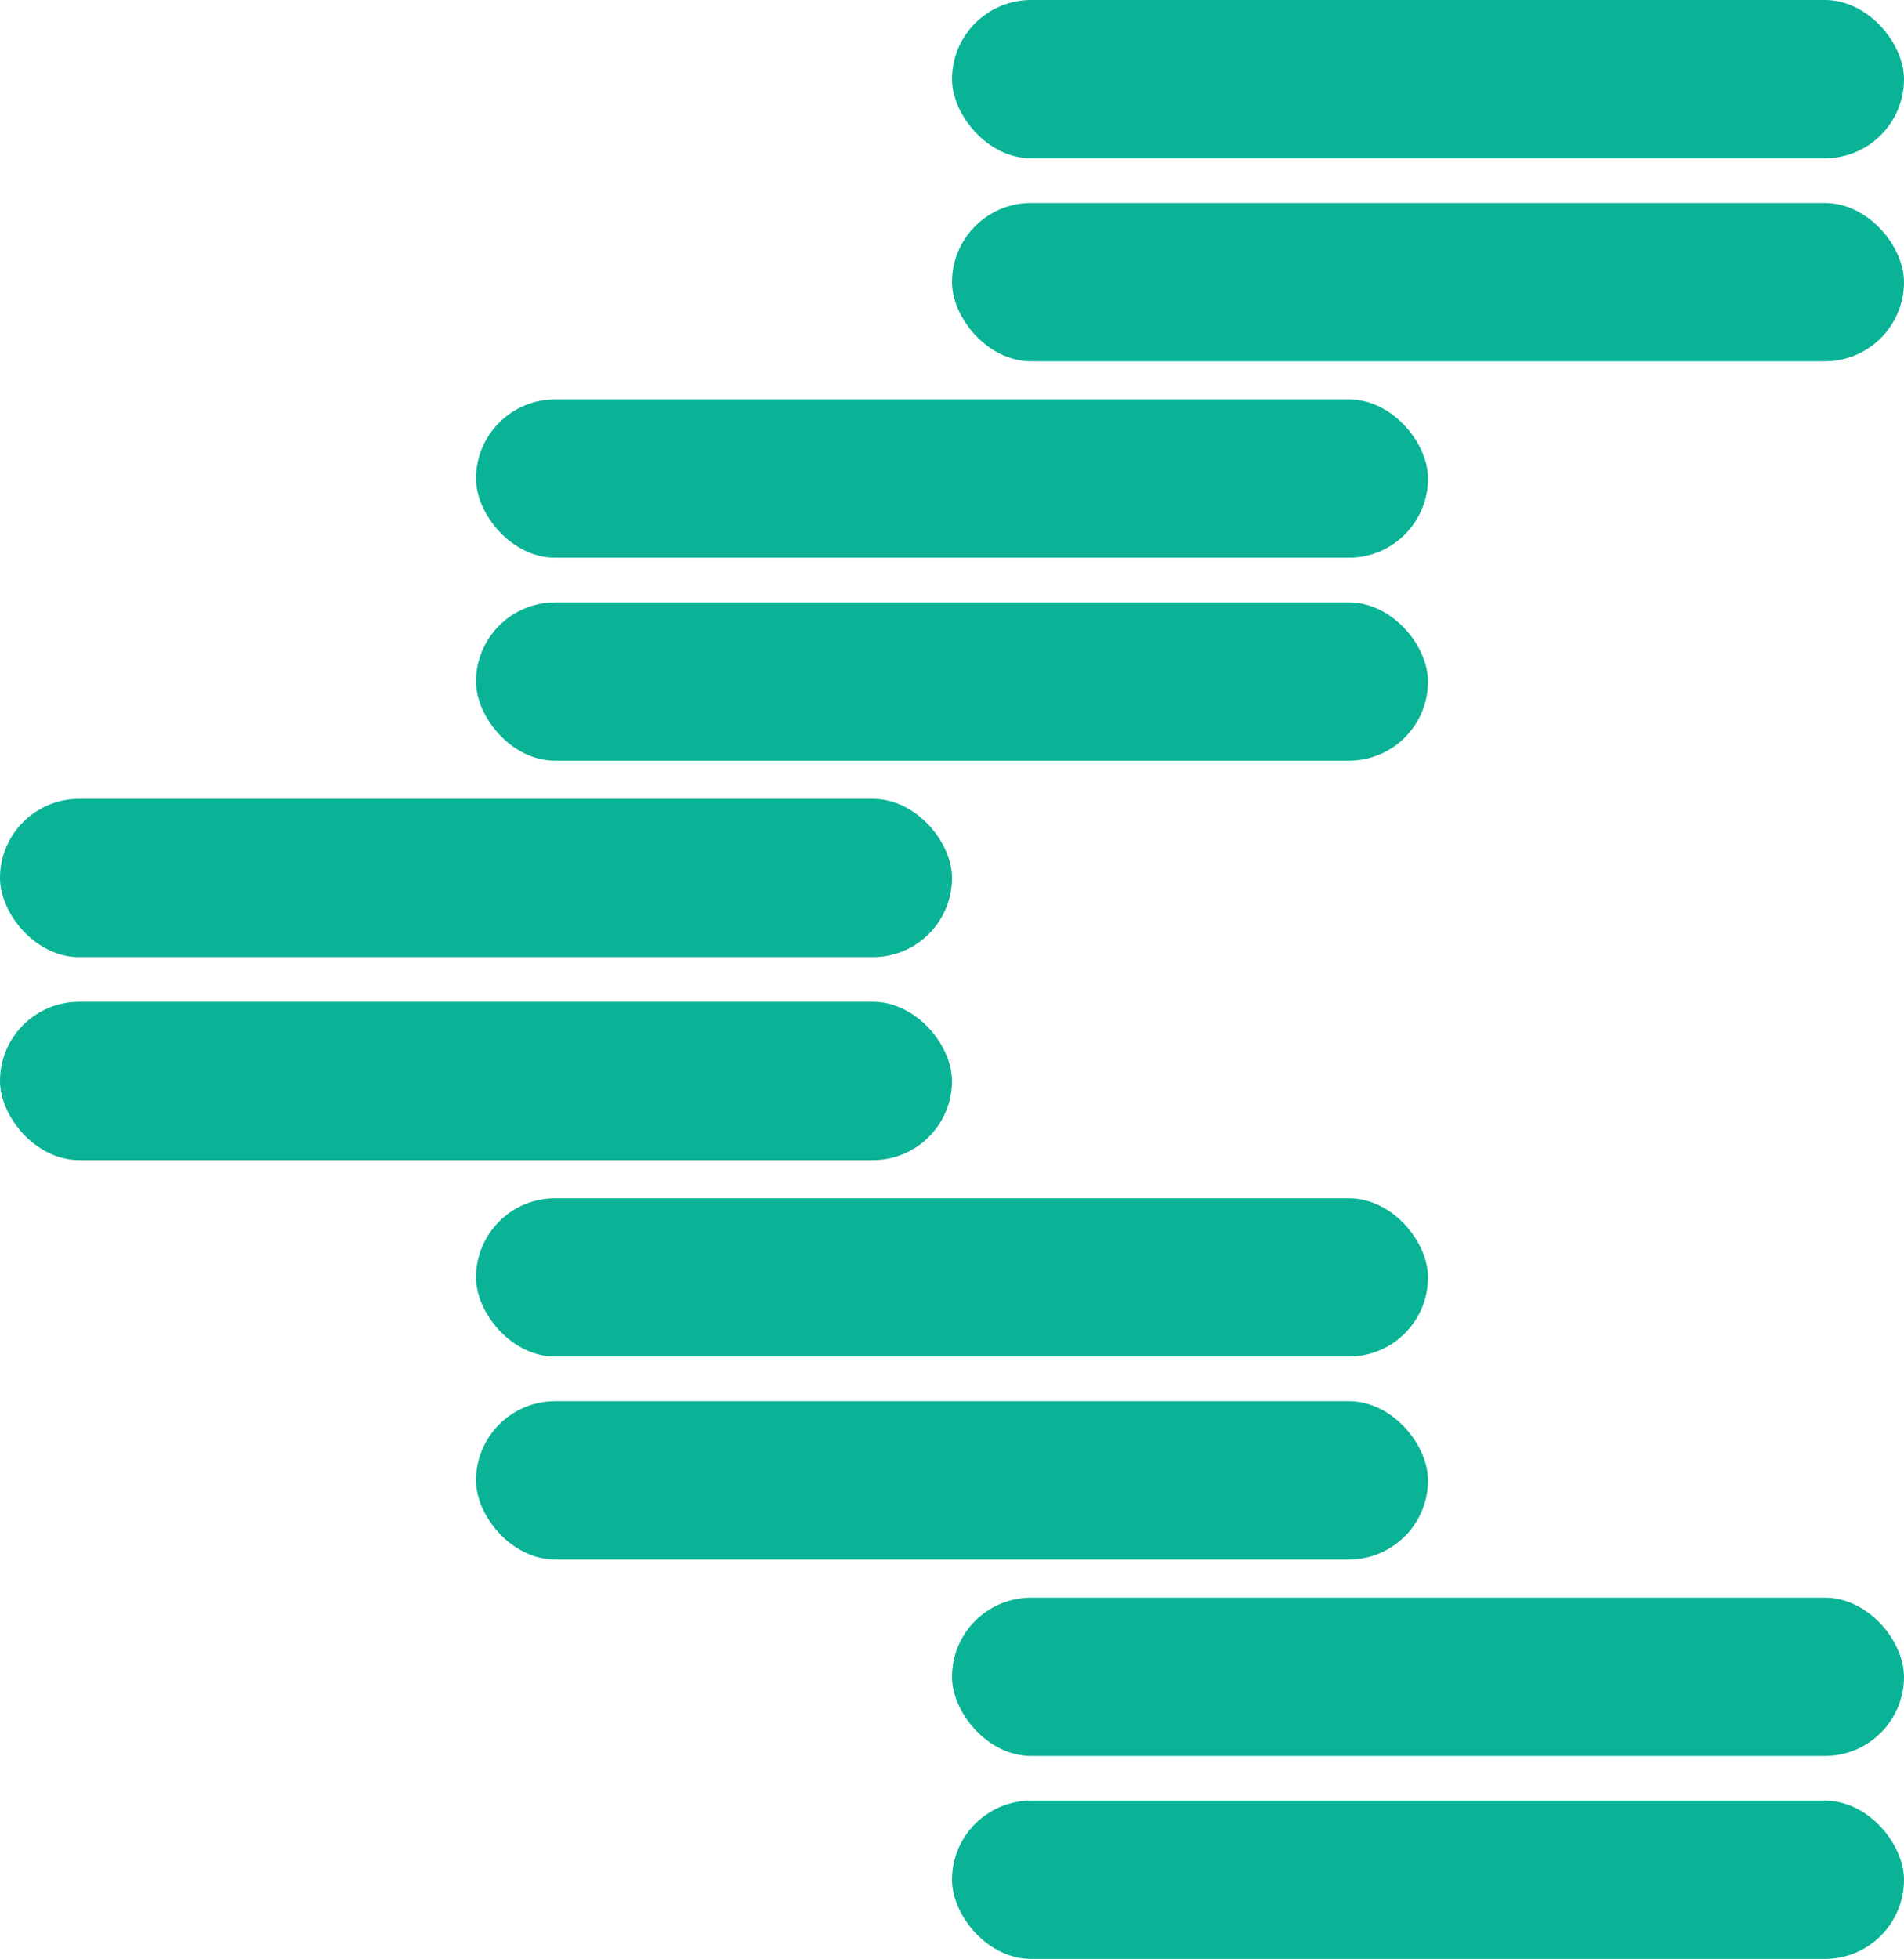 <svg xmlns="http://www.w3.org/2000/svg" width="122.402" height="125.922" viewBox="0 0 122.402 125.922">
  <g id="timelineDecoration" transform="translate(-2283.595 -1503.294)">
    <g id="Group_168" data-name="Group 168">
      <rect id="Rectangle_235" data-name="Rectangle 235" width="61.201" height="10.175" rx="5.088" transform="translate(2344.796 1516.342)" fill="#0ab396"/>
      <rect id="Rectangle_236" data-name="Rectangle 236" width="61.201" height="10.175" rx="5.088" transform="translate(2344.796 1503.294)" fill="#0ab396"/>
    </g>
    <g id="Group_169" data-name="Group 169">
      <rect id="Rectangle_237" data-name="Rectangle 237" width="61.201" height="10.175" rx="5.088" transform="translate(2314.196 1542.017)" fill="#0ab396"/>
      <rect id="Rectangle_238" data-name="Rectangle 238" width="61.201" height="10.175" rx="5.088" transform="translate(2314.196 1528.969)" fill="#0ab396"/>
    </g>
    <g id="Group_170" data-name="Group 170">
      <rect id="Rectangle_239" data-name="Rectangle 239" width="61.201" height="10.175" rx="5.088" transform="translate(2283.595 1567.692)" fill="#0ab396"/>
      <rect id="Rectangle_240" data-name="Rectangle 240" width="61.201" height="10.175" rx="5.088" transform="translate(2283.595 1554.644)" fill="#0ab396"/>
    </g>
    <g id="Group_171" data-name="Group 171">
      <rect id="Rectangle_241" data-name="Rectangle 241" width="61.201" height="10.175" rx="5.088" transform="translate(2314.196 1593.366)" fill="#0ab396"/>
      <rect id="Rectangle_242" data-name="Rectangle 242" width="61.201" height="10.175" rx="5.088" transform="translate(2314.196 1580.319)" fill="#0ab396"/>
    </g>
    <g id="Group_172" data-name="Group 172">
      <rect id="Rectangle_243" data-name="Rectangle 243" width="61.201" height="10.175" rx="5.088" transform="translate(2344.796 1619.041)" fill="#0ab396"/>
      <rect id="Rectangle_244" data-name="Rectangle 244" width="61.201" height="10.175" rx="5.088" transform="translate(2344.796 1605.994)" fill="#0ab396"/>
    </g>
  </g>
</svg>
